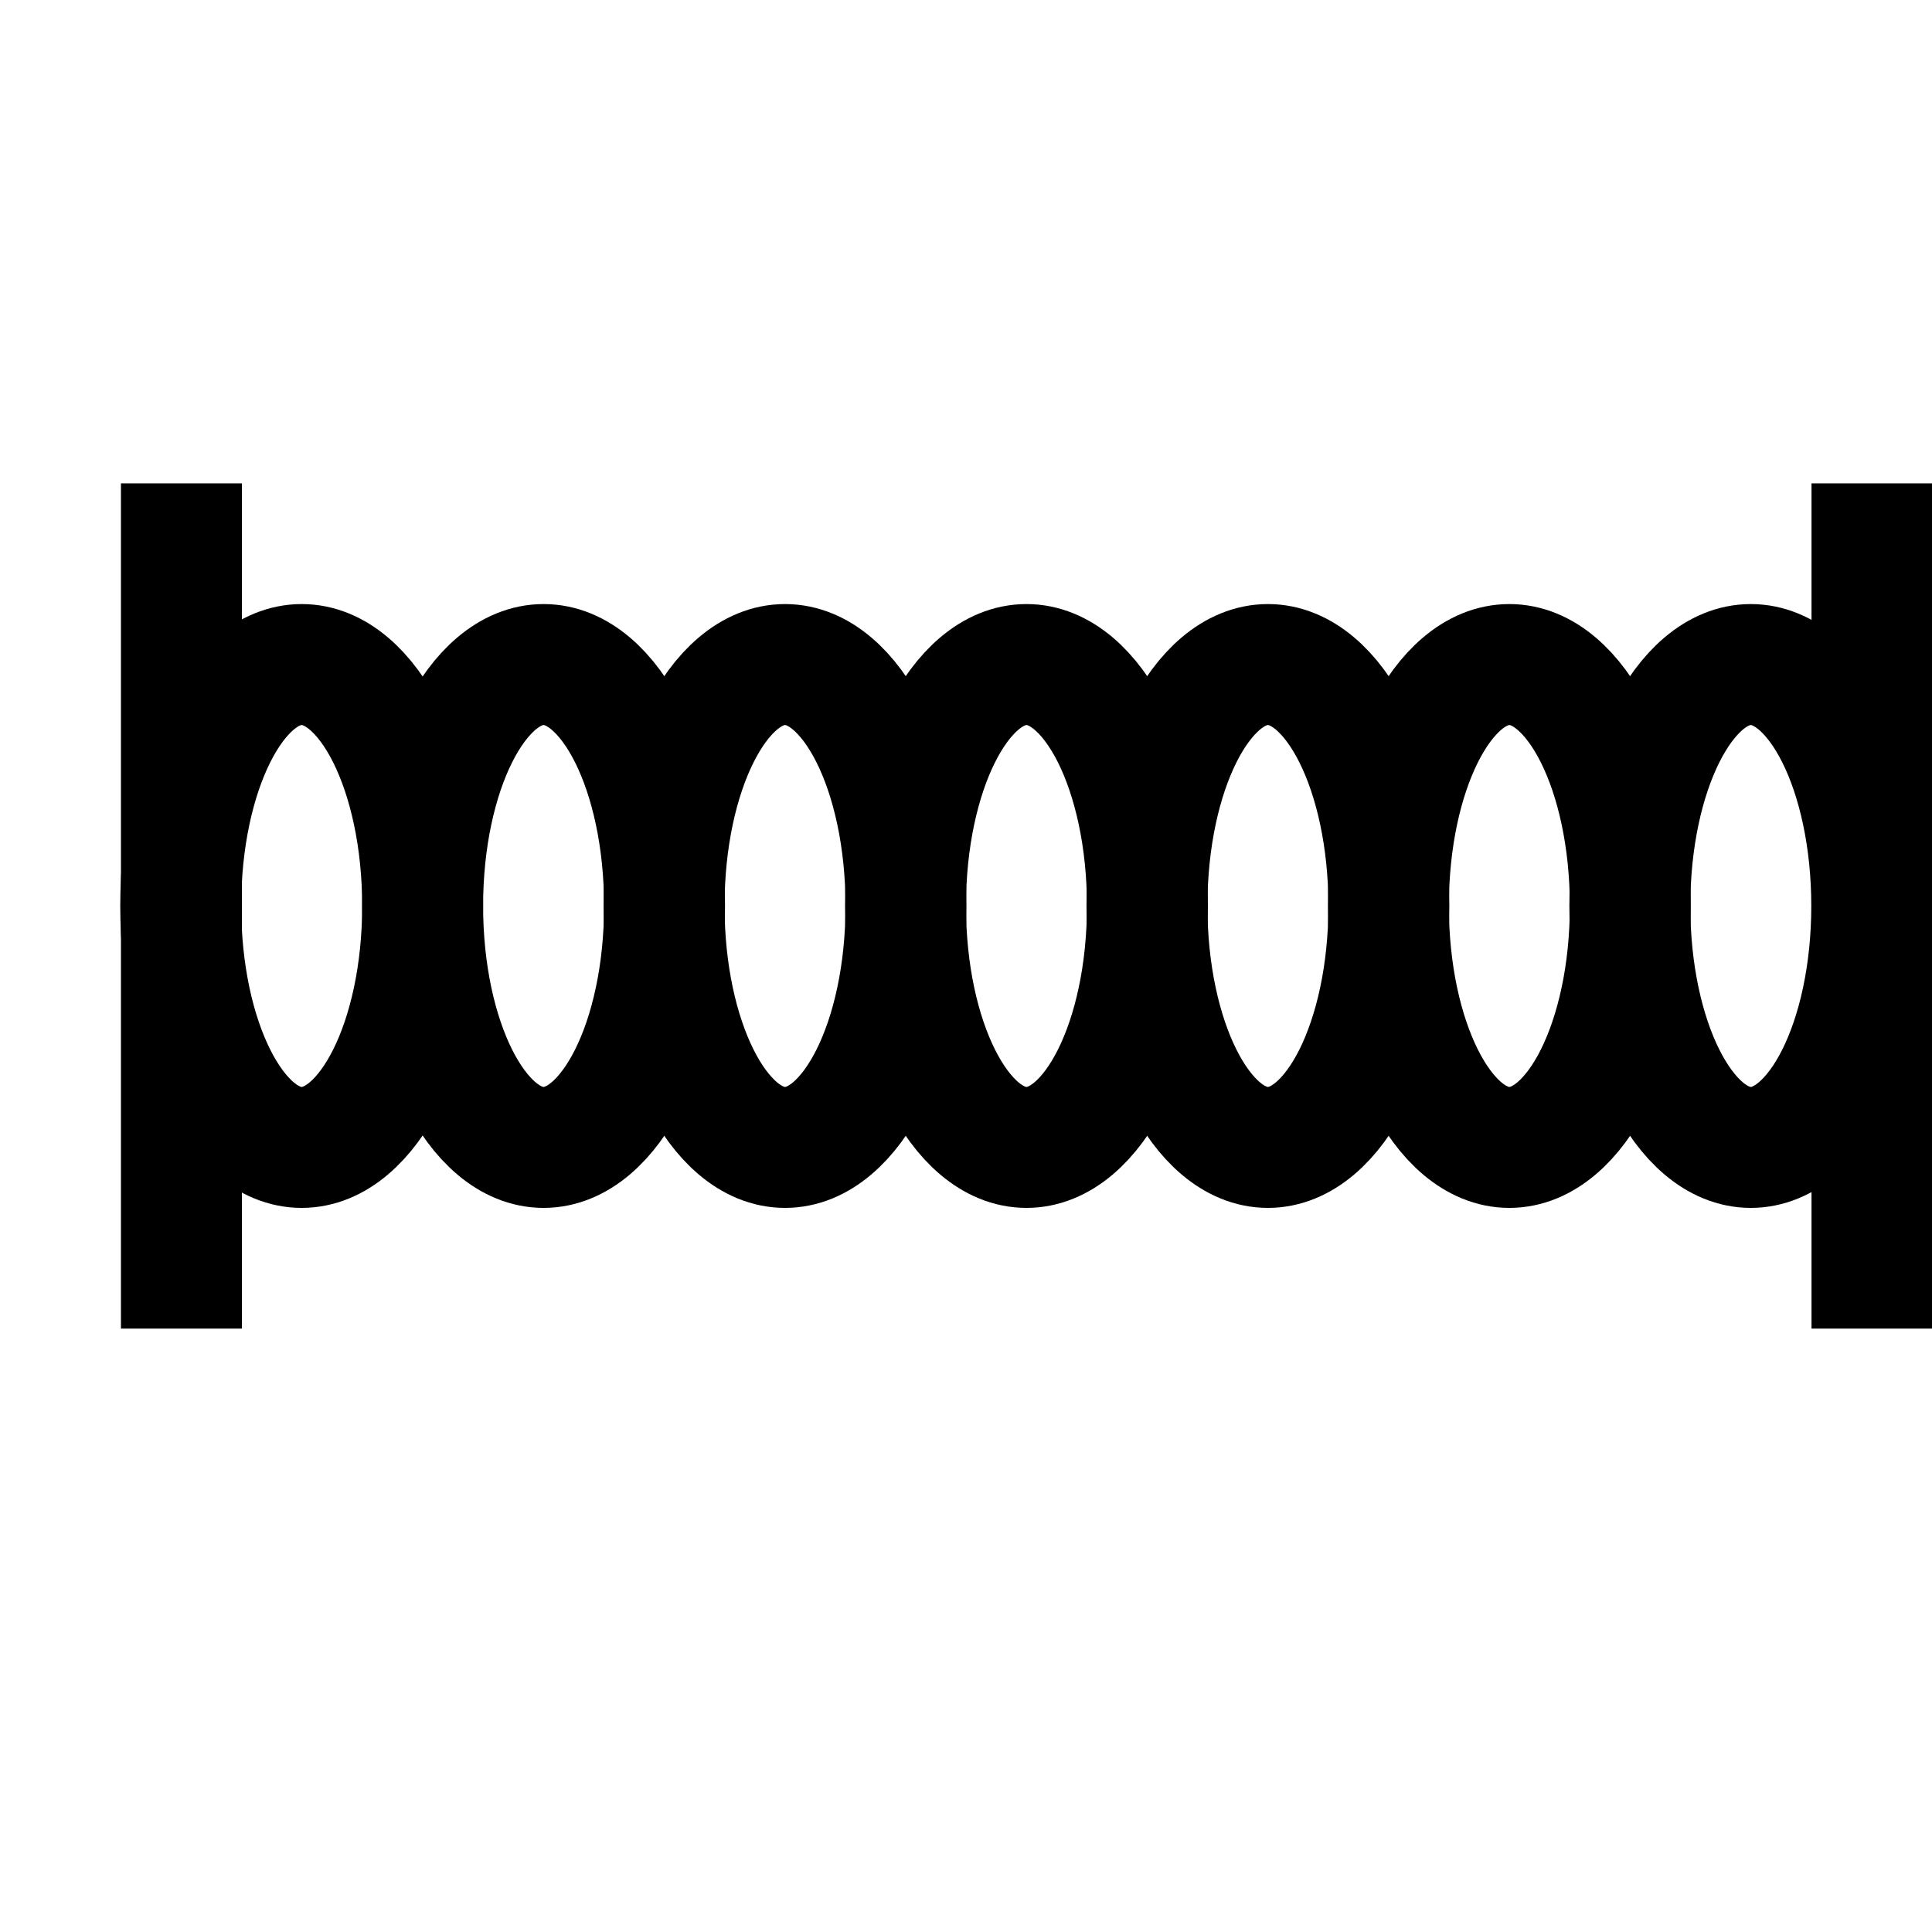 <?xml version="1.0" encoding="UTF-8" standalone="no"?>
<!-- Created with Inkscape (http://www.inkscape.org/) -->

<svg
   width="16"
   height="16"
   viewBox="0 0 4.233 4.233"
   version="1.1"
   id="svg22676"
   xmlns="http://www.w3.org/2000/svg"
   xmlns:svg="http://www.w3.org/2000/svg">
  <defs
     id="defs22673" />
  <g
     id="layer1"
     transform="translate(0,-0.132)">
    <path
       style="fill:#000000;fill-opacity:1;fill-rule:evenodd;stroke-width:2.117"
       d="M 0.265,3.043 V 1.191 h 0.265 v 1.852 z"
       id="path7572" />
    <path
       style="fill:#000000;fill-opacity:1;fill-rule:evenodd;stroke-width:2.117"
       d="M 3.969,3.043 V 1.191 h 0.265 v 1.852 z"
       id="path7572-0" />
    <ellipse
       style="fill:none;fill-opacity:1;fill-rule:evenodd;stroke:#000000;stroke-width:0.265;stroke-dasharray:none;stroke-opacity:1"
       id="path7683"
       cx="-2.117"
       cy="1.191"
       rx="0.529"
       ry="0.265"
       transform="rotate(-90)" />
    <ellipse
       style="fill:none;fill-opacity:1;fill-rule:evenodd;stroke:#000000;stroke-width:0.265;stroke-dasharray:none;stroke-opacity:1"
       id="path7683-2"
       cx="-2.117"
       cy="0.661"
       rx="0.529"
       ry="0.265"
       transform="rotate(-90)" />
    <ellipse
       style="fill:none;fill-opacity:1;fill-rule:evenodd;stroke:#000000;stroke-width:0.265;stroke-dasharray:none;stroke-opacity:1"
       id="path7683-2-3"
       cx="-2.117"
       cy="1.72"
       rx="0.529"
       ry="0.265"
       transform="rotate(-90)" />
    <ellipse
       style="fill:none;fill-opacity:1;fill-rule:evenodd;stroke:#000000;stroke-width:0.265;stroke-dasharray:none;stroke-opacity:1"
       id="path7683-2-3-3"
       cx="-2.117"
       cy="2.249"
       rx="0.529"
       ry="0.265"
       transform="rotate(-90)" />
    <ellipse
       style="fill:none;fill-opacity:1;fill-rule:evenodd;stroke:#000000;stroke-width:0.265;stroke-dasharray:none;stroke-opacity:1"
       id="path7683-2-3-1"
       cx="-2.117"
       cy="2.778"
       rx="0.529"
       ry="0.265"
       transform="rotate(-90)" />
    <ellipse
       style="fill:none;fill-opacity:1;fill-rule:evenodd;stroke:#000000;stroke-width:0.265;stroke-dasharray:none;stroke-opacity:1"
       id="path7683-2-3-1-9"
       cx="-2.117"
       cy="3.307"
       rx="0.529"
       ry="0.265"
       transform="rotate(-90)" />
    <ellipse
       style="fill:none;fill-opacity:1;fill-rule:evenodd;stroke:#000000;stroke-width:0.265;stroke-dasharray:none;stroke-opacity:1"
       id="path7683-2-3-1-4"
       cx="-2.117"
       cy="3.836"
       rx="0.529"
       ry="0.265"
       transform="rotate(-90)" />
  </g>
</svg>
